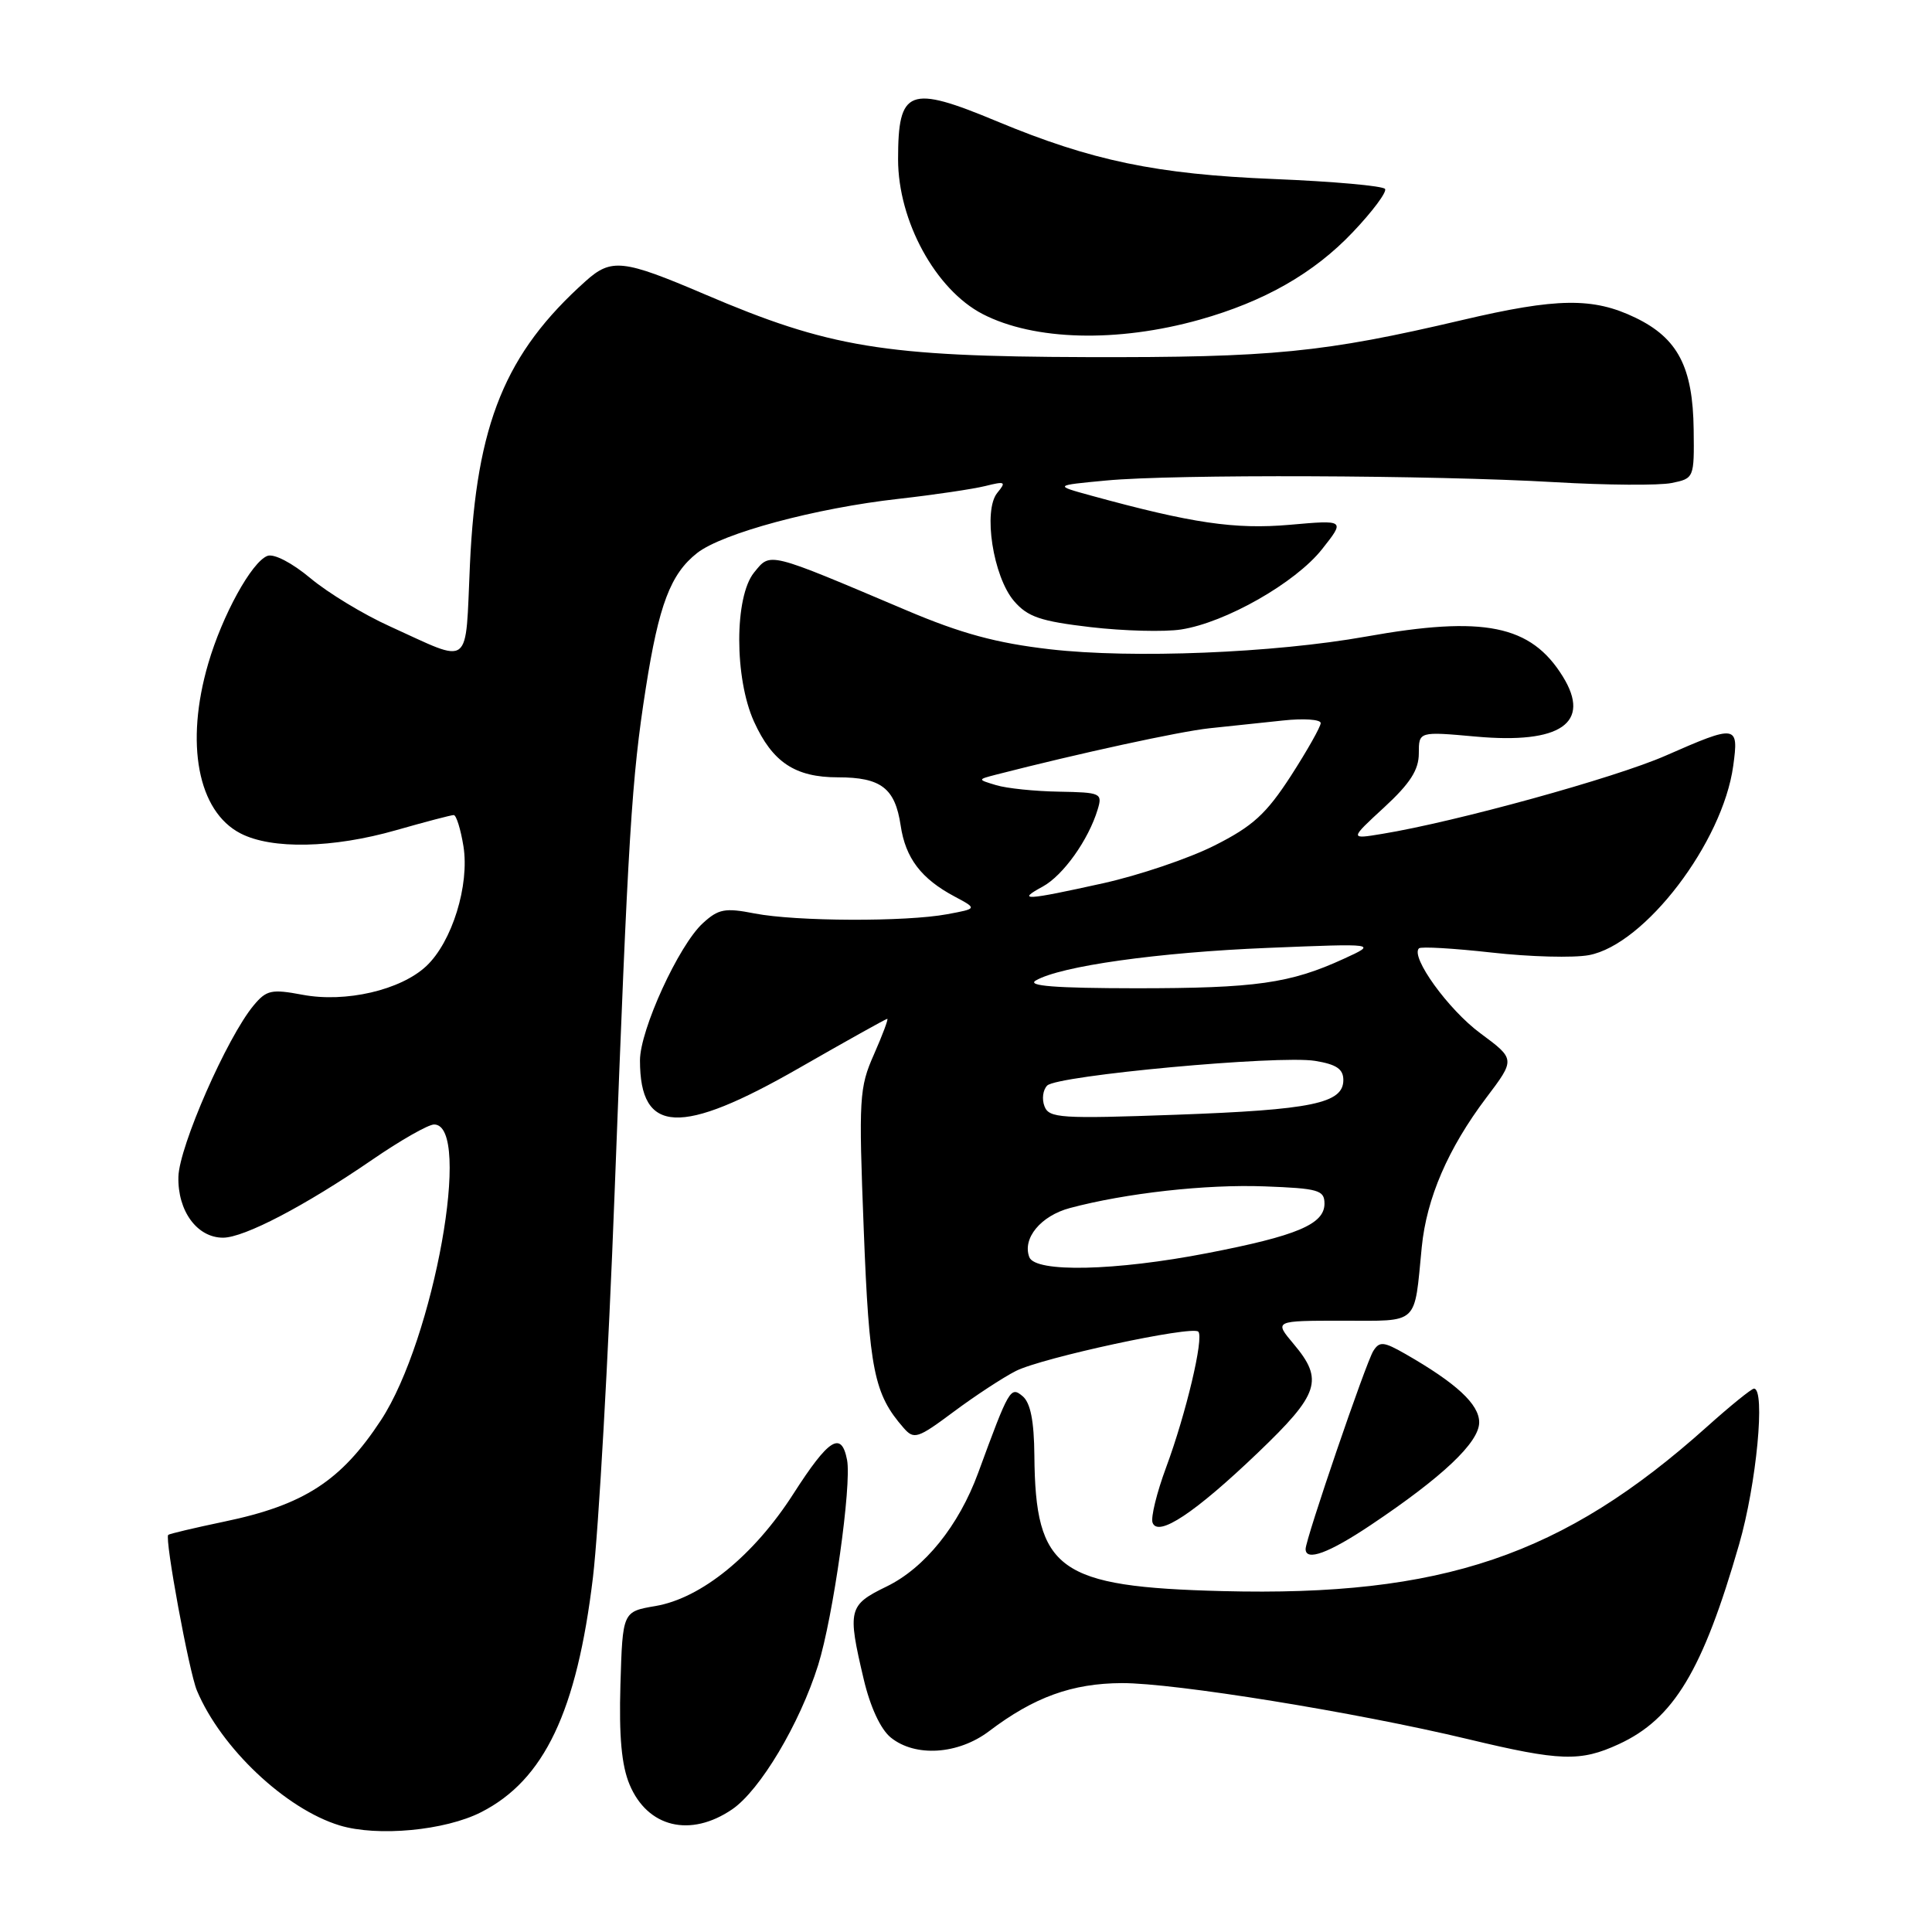 <?xml version="1.0" encoding="UTF-8" standalone="no"?>
<!DOCTYPE svg PUBLIC "-//W3C//DTD SVG 1.1//EN" "http://www.w3.org/Graphics/SVG/1.1/DTD/svg11.dtd" >
<svg xmlns="http://www.w3.org/2000/svg" xmlns:xlink="http://www.w3.org/1999/xlink" version="1.1" viewBox="0 0 256 256">
 <g >
 <path fill="currentColor"
d=" M 63.76 240.12 C 72.12 235.86 76.44 226.76 78.57 209.00 C 79.32 202.68 80.62 179.72 81.44 158.00 C 83.25 110.31 83.69 103.18 85.57 91.19 C 87.30 80.14 88.85 76.05 92.37 73.28 C 95.71 70.66 108.05 67.33 119.06 66.10 C 123.77 65.57 128.95 64.80 130.56 64.40 C 133.20 63.74 133.36 63.83 132.15 65.30 C 130.23 67.63 131.59 76.42 134.37 79.65 C 136.18 81.75 137.88 82.32 144.52 83.10 C 148.91 83.61 154.30 83.75 156.50 83.41 C 162.39 82.50 171.65 77.23 175.17 72.78 C 178.25 68.89 178.25 68.89 170.88 69.54 C 163.62 70.17 157.97 69.34 144.58 65.67 C 139.66 64.32 139.66 64.32 146.58 63.67 C 155.51 62.82 189.92 62.95 206.00 63.89 C 212.88 64.29 219.85 64.34 221.50 64.00 C 224.47 63.40 224.50 63.33 224.42 56.94 C 224.32 48.65 222.33 44.82 216.71 42.10 C 211.10 39.39 206.32 39.45 193.74 42.41 C 175.39 46.72 168.60 47.39 144.00 47.32 C 117.10 47.24 109.89 46.06 93.32 38.97 C 82.55 34.37 81.00 34.20 77.60 37.25 C 66.94 46.79 63.13 56.13 62.27 74.77 C 61.63 88.76 62.64 87.98 51.65 82.99 C 48.19 81.43 43.46 78.56 41.14 76.62 C 38.70 74.58 36.30 73.33 35.43 73.66 C 33.34 74.47 29.46 81.52 27.59 87.93 C 24.50 98.51 26.21 107.51 31.87 110.43 C 36.00 112.57 44.11 112.40 52.50 110.00 C 56.35 108.90 59.78 108.00 60.12 108.00 C 60.46 108.00 61.04 109.86 61.41 112.14 C 62.23 117.29 59.90 124.80 56.50 128.00 C 53.10 131.20 45.79 132.89 40.08 131.81 C 35.97 131.04 35.31 131.18 33.61 133.22 C 30.08 137.46 23.75 151.90 23.64 155.92 C 23.52 160.46 26.12 164.00 29.55 164.00 C 32.35 164.00 40.39 159.80 49.31 153.68 C 53.06 151.10 56.75 149.00 57.52 149.00 C 62.62 149.00 57.51 177.46 50.48 188.18 C 45.19 196.24 40.27 199.43 29.68 201.63 C 25.76 202.45 22.43 203.24 22.29 203.38 C 21.80 203.87 25.05 221.53 26.09 224.00 C 29.28 231.61 37.84 239.70 45.01 241.88 C 50.02 243.40 58.98 242.56 63.76 240.12 Z  M 97.01 239.75 C 100.71 237.23 105.97 228.41 108.41 220.63 C 110.40 214.25 112.87 196.75 112.24 193.45 C 111.49 189.56 109.82 190.62 105.12 197.95 C 99.89 206.11 92.92 211.78 86.84 212.81 C 82.50 213.55 82.50 213.55 82.21 223.22 C 82.01 230.09 82.36 233.93 83.42 236.46 C 85.80 242.15 91.47 243.52 97.01 239.75 Z  M 214.50 231.11 C 221.78 227.75 225.62 221.37 230.44 204.64 C 232.75 196.65 233.95 184.00 232.41 184.00 C 232.09 184.00 229.27 186.28 226.16 189.07 C 207.09 206.15 191.09 211.57 162.00 210.83 C 140.21 210.27 137.19 208.09 137.06 192.87 C 137.02 188.26 136.54 185.87 135.50 185.00 C 133.90 183.67 133.72 183.97 129.61 195.17 C 127.04 202.17 122.52 207.77 117.48 210.22 C 112.42 212.68 112.27 213.28 114.44 222.48 C 115.31 226.18 116.68 229.13 118.03 230.23 C 121.28 232.86 126.96 232.49 131.06 229.39 C 137.02 224.87 142.07 223.05 148.65 223.02 C 155.64 223.00 179.58 226.87 194.50 230.44 C 206.75 233.38 209.40 233.46 214.50 231.11 Z  M 181.64 202.07 C 191.17 195.69 196.00 191.12 196.00 188.47 C 196.00 186.07 192.98 183.28 186.21 179.40 C 183.34 177.76 182.79 177.71 181.97 179.01 C 180.99 180.56 173.00 203.94 173.00 205.25 C 173.00 206.93 176.09 205.79 181.64 202.07 Z  M 166.68 192.49 C 174.82 184.70 175.43 182.85 171.41 178.08 C 168.82 175.00 168.82 175.00 177.89 175.00 C 188.14 175.00 187.36 175.72 188.39 165.25 C 189.03 158.76 191.88 152.17 196.93 145.47 C 200.80 140.35 200.80 140.35 196.15 136.91 C 191.91 133.78 186.86 126.78 188.02 125.66 C 188.29 125.40 192.63 125.66 197.67 126.22 C 202.72 126.79 208.50 126.94 210.54 126.56 C 217.94 125.17 228.27 111.63 229.66 101.49 C 230.41 96.02 230.15 95.98 220.70 100.13 C 214.01 103.07 192.87 108.90 183.16 110.49 C 178.82 111.21 178.82 111.21 183.41 106.98 C 186.85 103.81 188.00 102.01 188.00 99.83 C 188.00 96.92 188.00 96.92 195.55 97.60 C 206.79 98.62 210.89 95.79 207.08 89.64 C 202.86 82.81 196.63 81.55 181.00 84.35 C 168.78 86.53 150.03 87.29 139.11 86.03 C 132.02 85.21 127.37 83.95 120.11 80.87 C 101.56 73.01 102.13 73.15 99.92 75.86 C 97.30 79.08 97.30 89.86 99.91 95.62 C 102.36 101.01 105.36 103.00 111.03 103.00 C 116.74 103.00 118.60 104.43 119.34 109.37 C 119.98 113.71 122.06 116.44 126.50 118.80 C 129.50 120.40 129.50 120.40 125.50 121.14 C 120.01 122.16 105.47 122.10 100.00 121.04 C 96.07 120.27 95.20 120.43 93.13 122.33 C 89.94 125.24 84.80 136.47 84.80 140.51 C 84.80 150.30 90.15 150.55 105.92 141.50 C 112.15 137.93 117.39 135.00 117.57 135.00 C 117.74 135.00 116.95 137.11 115.81 139.70 C 113.85 144.12 113.77 145.47 114.45 162.91 C 115.17 181.57 115.81 184.72 119.73 189.20 C 121.11 190.78 121.58 190.63 126.36 187.07 C 129.19 184.96 132.90 182.53 134.61 181.66 C 138.10 179.90 157.95 175.62 158.78 176.45 C 159.55 177.22 157.16 187.31 154.52 194.43 C 153.28 197.77 152.47 201.07 152.72 201.76 C 153.43 203.73 158.34 200.47 166.68 192.49 Z  M 158.96 42.36 C 167.53 39.95 174.10 36.20 179.24 30.78 C 181.85 28.04 183.78 25.45 183.53 25.04 C 183.27 24.63 176.64 24.04 168.78 23.72 C 153.23 23.09 144.65 21.30 132.11 16.08 C 120.44 11.21 119.00 11.77 119.00 21.11 C 119.00 29.29 123.97 38.38 130.20 41.61 C 137.03 45.14 148.05 45.42 158.96 42.36 Z  M 136.39 166.58 C 135.44 164.09 137.91 161.10 141.77 160.07 C 149.20 158.09 159.76 156.91 167.55 157.20 C 174.72 157.47 175.50 157.70 175.50 159.49 C 175.50 162.21 171.87 163.75 159.96 166.05 C 147.80 168.41 137.19 168.65 136.39 166.58 Z  M 138.40 146.59 C 138.03 145.64 138.19 144.41 138.76 143.84 C 140.10 142.50 169.43 139.79 174.25 140.57 C 177.08 141.03 178.00 141.65 178.00 143.11 C 178.00 146.20 173.85 147.06 155.82 147.71 C 140.55 148.26 139.00 148.16 138.40 146.59 Z  M 137.25 129.92 C 140.52 128.01 153.48 126.19 168.00 125.60 C 182.50 125.01 182.50 125.01 178.07 127.04 C 170.95 130.31 166.39 130.95 150.50 130.95 C 139.85 130.94 136.01 130.64 137.25 129.92 Z  M 138.16 117.48 C 140.87 116.00 144.23 111.30 145.45 107.25 C 146.10 105.10 145.87 105.00 140.32 104.90 C 137.12 104.85 133.38 104.46 132.00 104.04 C 129.50 103.29 129.50 103.29 132.00 102.64 C 142.98 99.82 156.31 96.92 160.25 96.50 C 162.86 96.23 167.25 95.76 170.00 95.47 C 172.75 95.17 175.00 95.33 175.00 95.81 C 175.00 96.29 173.22 99.44 171.05 102.81 C 167.78 107.85 166.02 109.47 160.94 112.03 C 157.56 113.74 150.90 115.99 146.15 117.04 C 135.85 119.32 134.64 119.39 138.16 117.48 Z "/>
</g>
</svg>